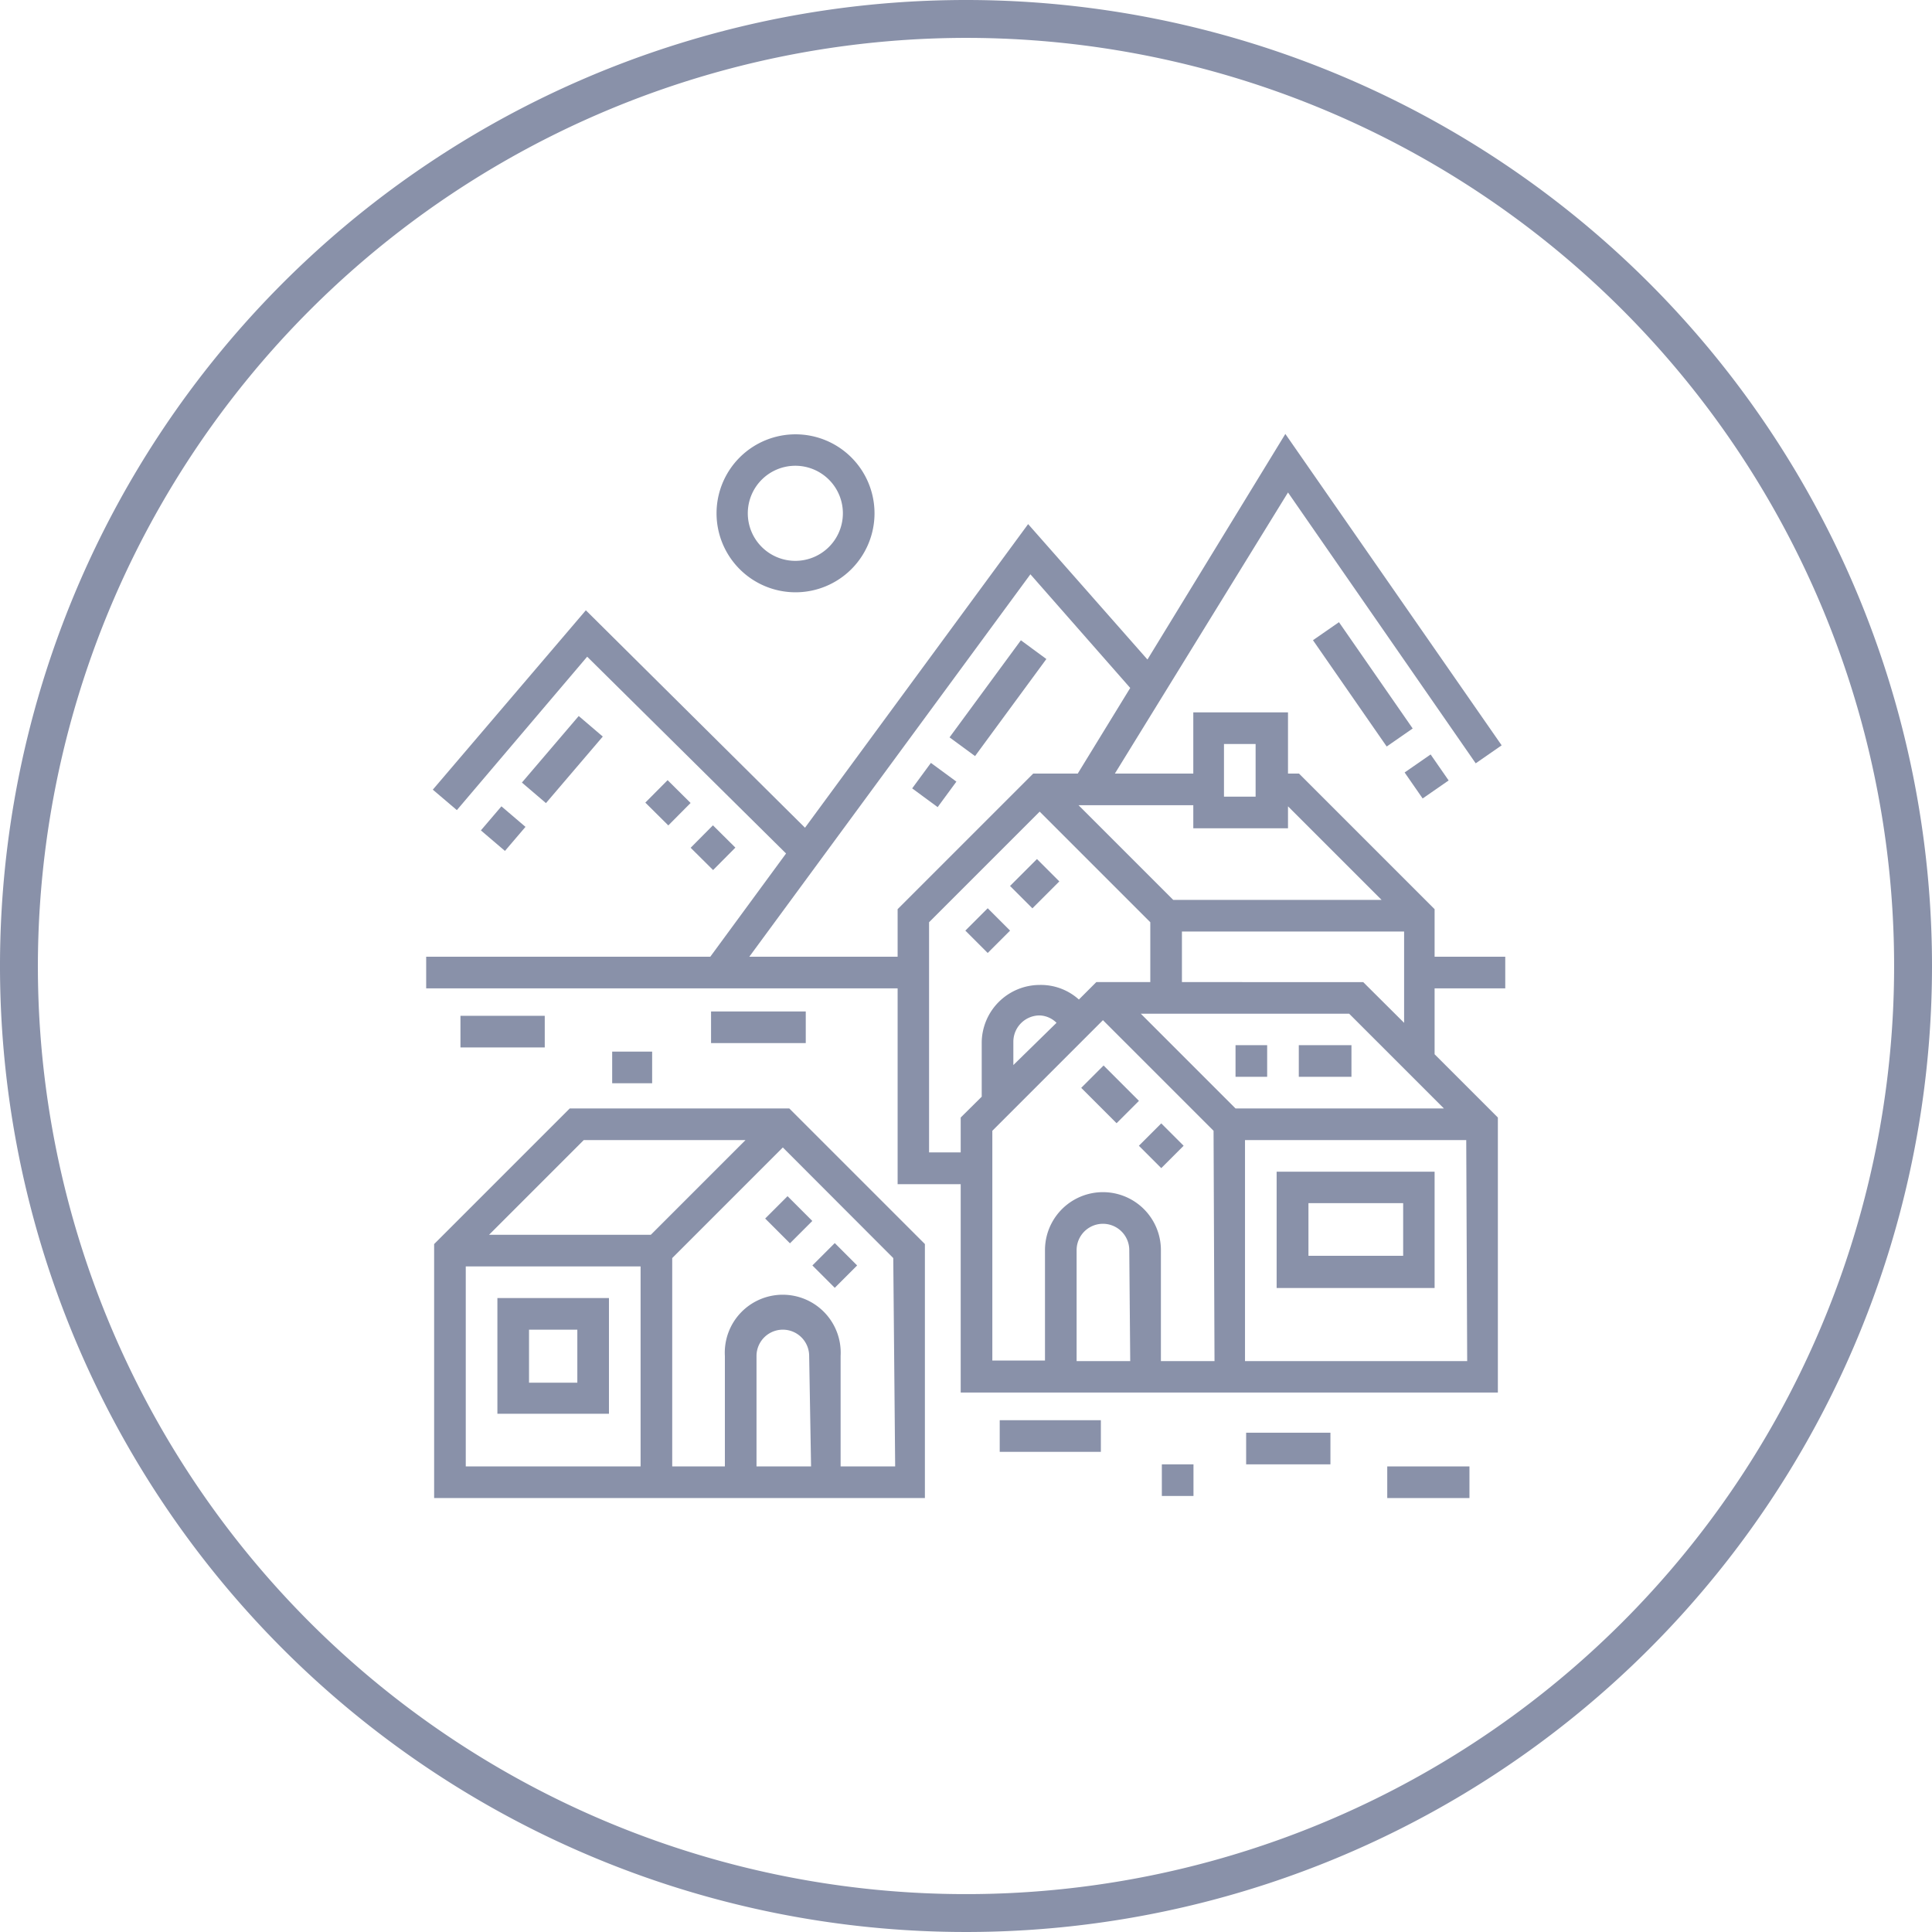 <svg xmlns="http://www.w3.org/2000/svg" viewBox="0 0 102 102"><defs><style>.cls-1{fill:#8991a9;}</style></defs><title>Ресурс 3</title><g id="Слой_2" data-name="Слой 2"><g id="Слой_1-2" data-name="Слой 1"><path class="cls-1" d="M51,2A49,49,0,1,1,2,51,49.05,49.05,0,0,1,51,2m0-2a51,51,0,1,0,51,51A51,51,0,0,0,51,0Z"/><path class="cls-1" d="M41.67,58.52H30.08l-7.16,7.16V79.09H48.83V65.68Zm-7.85,18.9H24.59V66.86h9.23Zm-8-12.23,5-5h8.54l-5,5Zm17,12.23H39.94V71.59a1.39,1.39,0,0,1,2.78,0Zm4.44,0H44.38V71.59a3.06,3.06,0,1,0-6.11,0v5.83H35.49v-11l5.84-5.84,5.83,5.84Z"/><path class="cls-1" d="M26.26,68.53v6.11h5.89V68.53ZM30.48,73H27.93V70.2h2.55Z"/><path class="cls-1" d="M67.4,61.86V68h8.34V61.86Zm6.68,4.44h-5V63.52h5Z"/><path class="cls-1" d="M75.74,50.51V48l-7.16-7.16H68V37.61H63v3.23H58.86L68,26l9.91,14.3,1.37-.95L67.86,22.91,60.58,34.82l-6.3-7.15L42.5,43.7,30.93,32.22l-8.08,9.47,1.27,1.08L31,34.67,41.5,45.06l-4,5.45h-15v1.67H47.39V62.52h3.33v11H79.08V59l-3.34-3.34V52.18h3.73V50.51ZM64.62,39.28h1.67v2.78H64.62ZM63,42.51v1.22h5V42.57l4.94,4.94h-11l-5-5Zm11.13,6.67V54l-2.16-2.15H62.4V49.18ZM47.39,50.51H39.56L54.4,30.32l5.27,6L56.9,40.84H54.55L47.39,48Zm4.44,7.39L50.72,59v1.84H49.05V48.69l5.84-5.84,5.84,5.84v3.16H57.88l-.92.92A3,3,0,0,0,54.89,52,3.07,3.07,0,0,0,51.83,55Zm4-3.95L53.5,56.23V55a1.39,1.39,0,0,1,1.39-1.39A1.33,1.33,0,0,1,55.78,54Zm3.84,17.91H56.84V66a1.39,1.39,0,1,1,2.78,0Zm4.45,0H61.29V66a3.06,3.06,0,0,0-6.12,0v5.83H52.39V59.7l5.84-5.84,5.84,5.84Zm13.34,0H65.73V60.19H77.41ZM76.23,58.52h-11l-5-5h11Z"/><path class="cls-1" d="M42,22.93a4.17,4.17,0,1,0,4.17,4.17A4.17,4.17,0,0,0,42,22.93Zm0,6.68a2.51,2.51,0,1,1,2.5-2.51A2.51,2.51,0,0,1,42,29.61Z"/><rect class="cls-1" x="43.24" y="65.98" width="1.67" height="1.67" transform="translate(-34.34 50.73) rotate(-45)"/><rect class="cls-1" x="40.81" y="63.47" width="1.67" height="1.85" transform="translate(-33.34 48.31) rotate(-45)"/><rect class="cls-1" x="65.23" y="55.18" width="1.67" height="1.67"/><rect class="cls-1" x="68.57" y="55.18" width="2.78" height="1.67"/><rect class="cls-1" x="57.77" y="56.46" width="1.67" height="2.64" transform="translate(-23.69 58.36) rotate(-45)"/><rect class="cls-1" x="60.47" y="59.65" width="1.67" height="1.67" transform="translate(-24.81 61.07) rotate(-45)"/><rect class="cls-1" x="51.31" y="48.3" width="1.67" height="1.67" transform="translate(-19.47 51.26) rotate(-45)"/><rect class="cls-1" x="53.62" y="45.82" width="2.01" height="1.67" transform="translate(-16.99 52.29) rotate(-45)"/><rect class="cls-1" x="71.12" y="32.72" width="1.67" height="6.83" transform="translate(-7.77 47.44) rotate(-34.74)"/><rect class="cls-1" x="74.49" y="40.16" width="1.67" height="1.67" transform="translate(-9.94 50.23) rotate(-34.74)"/><rect class="cls-1" x="48.49" y="40.61" width="1.67" height="1.67" transform="translate(-13.28 56.65) rotate(-53.69)"/><rect class="cls-1" x="49.51" y="36.03" width="6.36" height="1.67" transform="translate(-8.22 57.49) rotate(-53.69)"/><rect class="cls-1" x="25.73" y="42.92" width="1.67" height="1.67" transform="translate(-23.96 35.54) rotate(-49.51)"/><rect class="cls-1" x="27.38" y="39.27" width="4.62" height="1.67" transform="translate(-20.09 36.64) rotate(-49.51)"/><rect class="cls-1" x="34.43" y="41.53" width="1.67" height="1.71" transform="translate(-19.66 37.55) rotate(-45.21)"/><rect class="cls-1" x="36.81" y="43.92" width="1.67" height="1.67" transform="translate(-20.64 39.94) rotate(-45.21)"/><rect class="cls-1" x="24.31" y="53.63" width="4.45" height="1.67"/><rect class="cls-1" x="32.32" y="55.52" width="2.11" height="1.67"/><rect class="cls-1" x="37.54" y="53.4" width="5" height="1.67"/><rect class="cls-1" x="52.78" y="74.98" width="5.34" height="1.67"/><rect class="cls-1" x="61.34" y="77.31" width="1.67" height="1.67"/><rect class="cls-1" x="65.79" y="75.64" width="4.45" height="1.67"/><rect class="cls-1" x="73.24" y="77.42" width="4.34" height="1.67"/></g></g></svg>